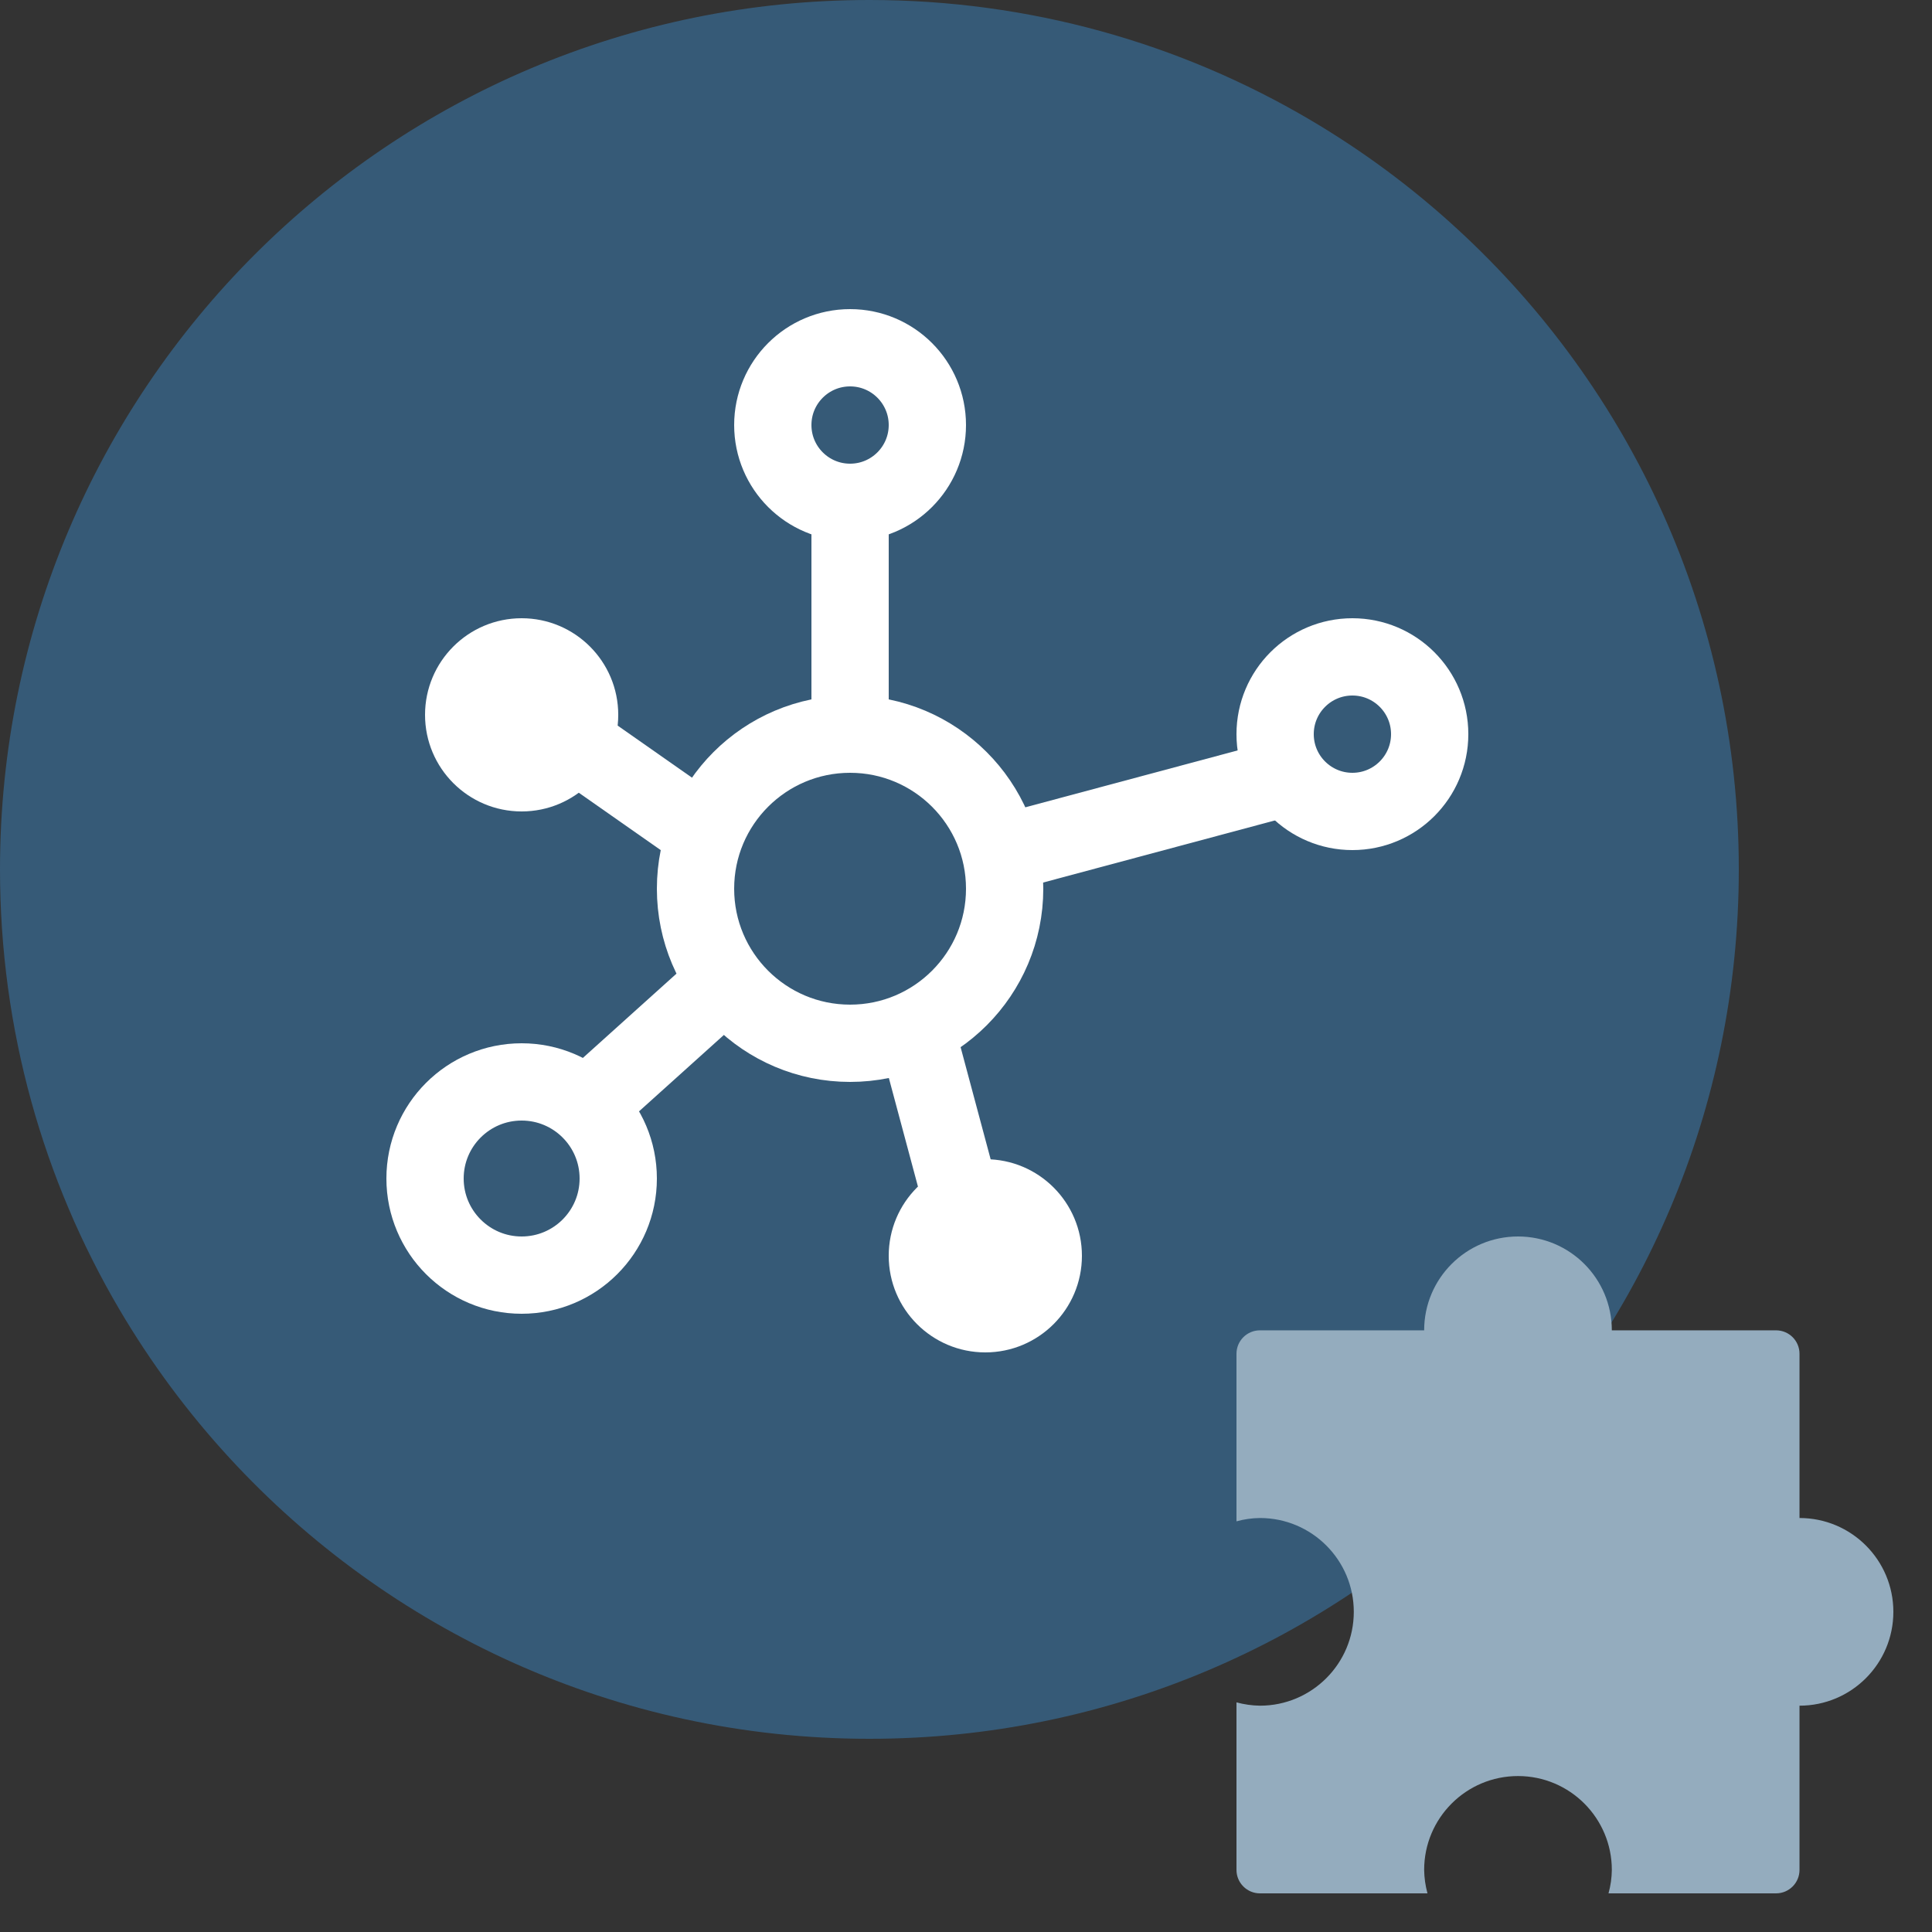 <?xml version="1.0" encoding="UTF-8"?>
<svg width="50px" height="50px" viewBox="0 0 50 50" version="1.1" xmlns="http://www.w3.org/2000/svg" xmlns:xlink="http://www.w3.org/1999/xlink">
    <rect x="0" y="0" width="50" height="50" fill="#333333" stroke="none"/>
    <title>bo-icon-sales-channels</title>
    <g id="bo-icon-sales-channels" stroke="none" stroke-width="1" fill="none" fill-rule="evenodd">
        <rect id="Rectangle" x="0" y="0" width="50" height="50"></rect>
        <path d="M22.5,1 C26.471,1 30.191,2.076 33.383,3.954 C34.703,4.731 35.934,5.644 37.055,6.678 C41.324,10.605 44,16.24 44,22.5 C44,28.437 41.594,33.812 37.703,37.703 C33.812,41.594 28.437,44 22.5,44 C16.24,44 10.606,41.325 6.677,37.056 C5.644,35.935 4.731,34.703 3.953,33.383 C2.076,30.19 1,26.471 1,22.5 C1,16.563 3.406,11.188 7.297,7.297 C11.188,3.406 16.563,1 22.5,1 Z" id="Shape" stroke="#365A77" stroke-width="2" fill="#365A77" fill-rule="nonzero"></path>
        <g id="puzzle" transform="translate(32, 32)" fill="#94ACBE" fill-rule="nonzero">
            <path d="M14.571,7.286 L14.571,3.036 C14.571,2.7 14.3,2.429 13.964,2.429 L9.714,2.429 C9.714,1.087 8.627,0 7.286,0 C5.944,0 4.857,1.087 4.857,2.429 L0.607,2.429 C0.272,2.429 0,2.7 0,3.036 L0,7.372 C0.198,7.317 0.402,7.288 0.607,7.286 C1.948,7.286 3.036,8.373 3.036,9.714 C3.036,11.056 1.948,12.143 0.607,12.143 C0.402,12.14 0.198,12.111 0,12.057 L0,16.393 C0,16.728 0.272,17 0.607,17 L4.943,17 C4.889,16.802 4.86,16.598 4.857,16.393 C4.857,15.052 5.944,13.964 7.286,13.964 C8.627,13.964 9.714,15.052 9.714,16.393 C9.712,16.598 9.683,16.802 9.628,17 L13.964,17 C14.3,17 14.571,16.728 14.571,16.393 L14.571,12.143 C15.913,12.143 17,11.056 17,9.714 C17,8.373 15.913,7.286 14.571,7.286 Z" id="Path"></path>
        </g>
        <circle id="Oval" stroke="#FFFFFF" stroke-width="2" cx="35" cy="19" r="2"></circle>
        <circle id="Oval" stroke="#FFFFFF" stroke-width="2" cx="22" cy="11" r="2"></circle>
        <circle id="Oval" stroke="#FFFFFF" stroke-width="2" cx="13.5" cy="30.5" r="2.5"></circle>
        <circle id="Oval" stroke="#FFFFFF" stroke-width="2" cx="22" cy="23" r="4"></circle>
        <circle id="Oval" fill="#FFFFFF" cx="13.5" cy="18.5" r="2.5"></circle>
        <circle id="Oval" fill="#FFFFFF" cx="25.5" cy="32.5" r="2.5"></circle>
        <rect id="Rectangle" fill="#FFFFFF" x="21" y="13" width="2" height="6"></rect>
        <rect id="Rectangle" fill="#FFFFFF" transform="translate(24.2, 28.5) rotate(-15) translate(-24.2, -28.5) " x="23.2" y="26" width="2" height="5"></rect>
        <rect id="Rectangle" fill="#FFFFFF" transform="translate(16.7, 20.5) rotate(-55) translate(-16.7, -20.5) " x="15.7" y="18" width="2" height="5"></rect>
        <rect id="Rectangle" fill="#FFFFFF" transform="translate(17, 27) rotate(-132) translate(-17, -27) " x="16" y="24" width="2" height="6"></rect>
        <rect id="Rectangle" fill="#FFFFFF" transform="translate(30, 21) rotate(-105) translate(-30, -21) " x="29" y="17" width="2" height="8"></rect>
    </g>
</svg>